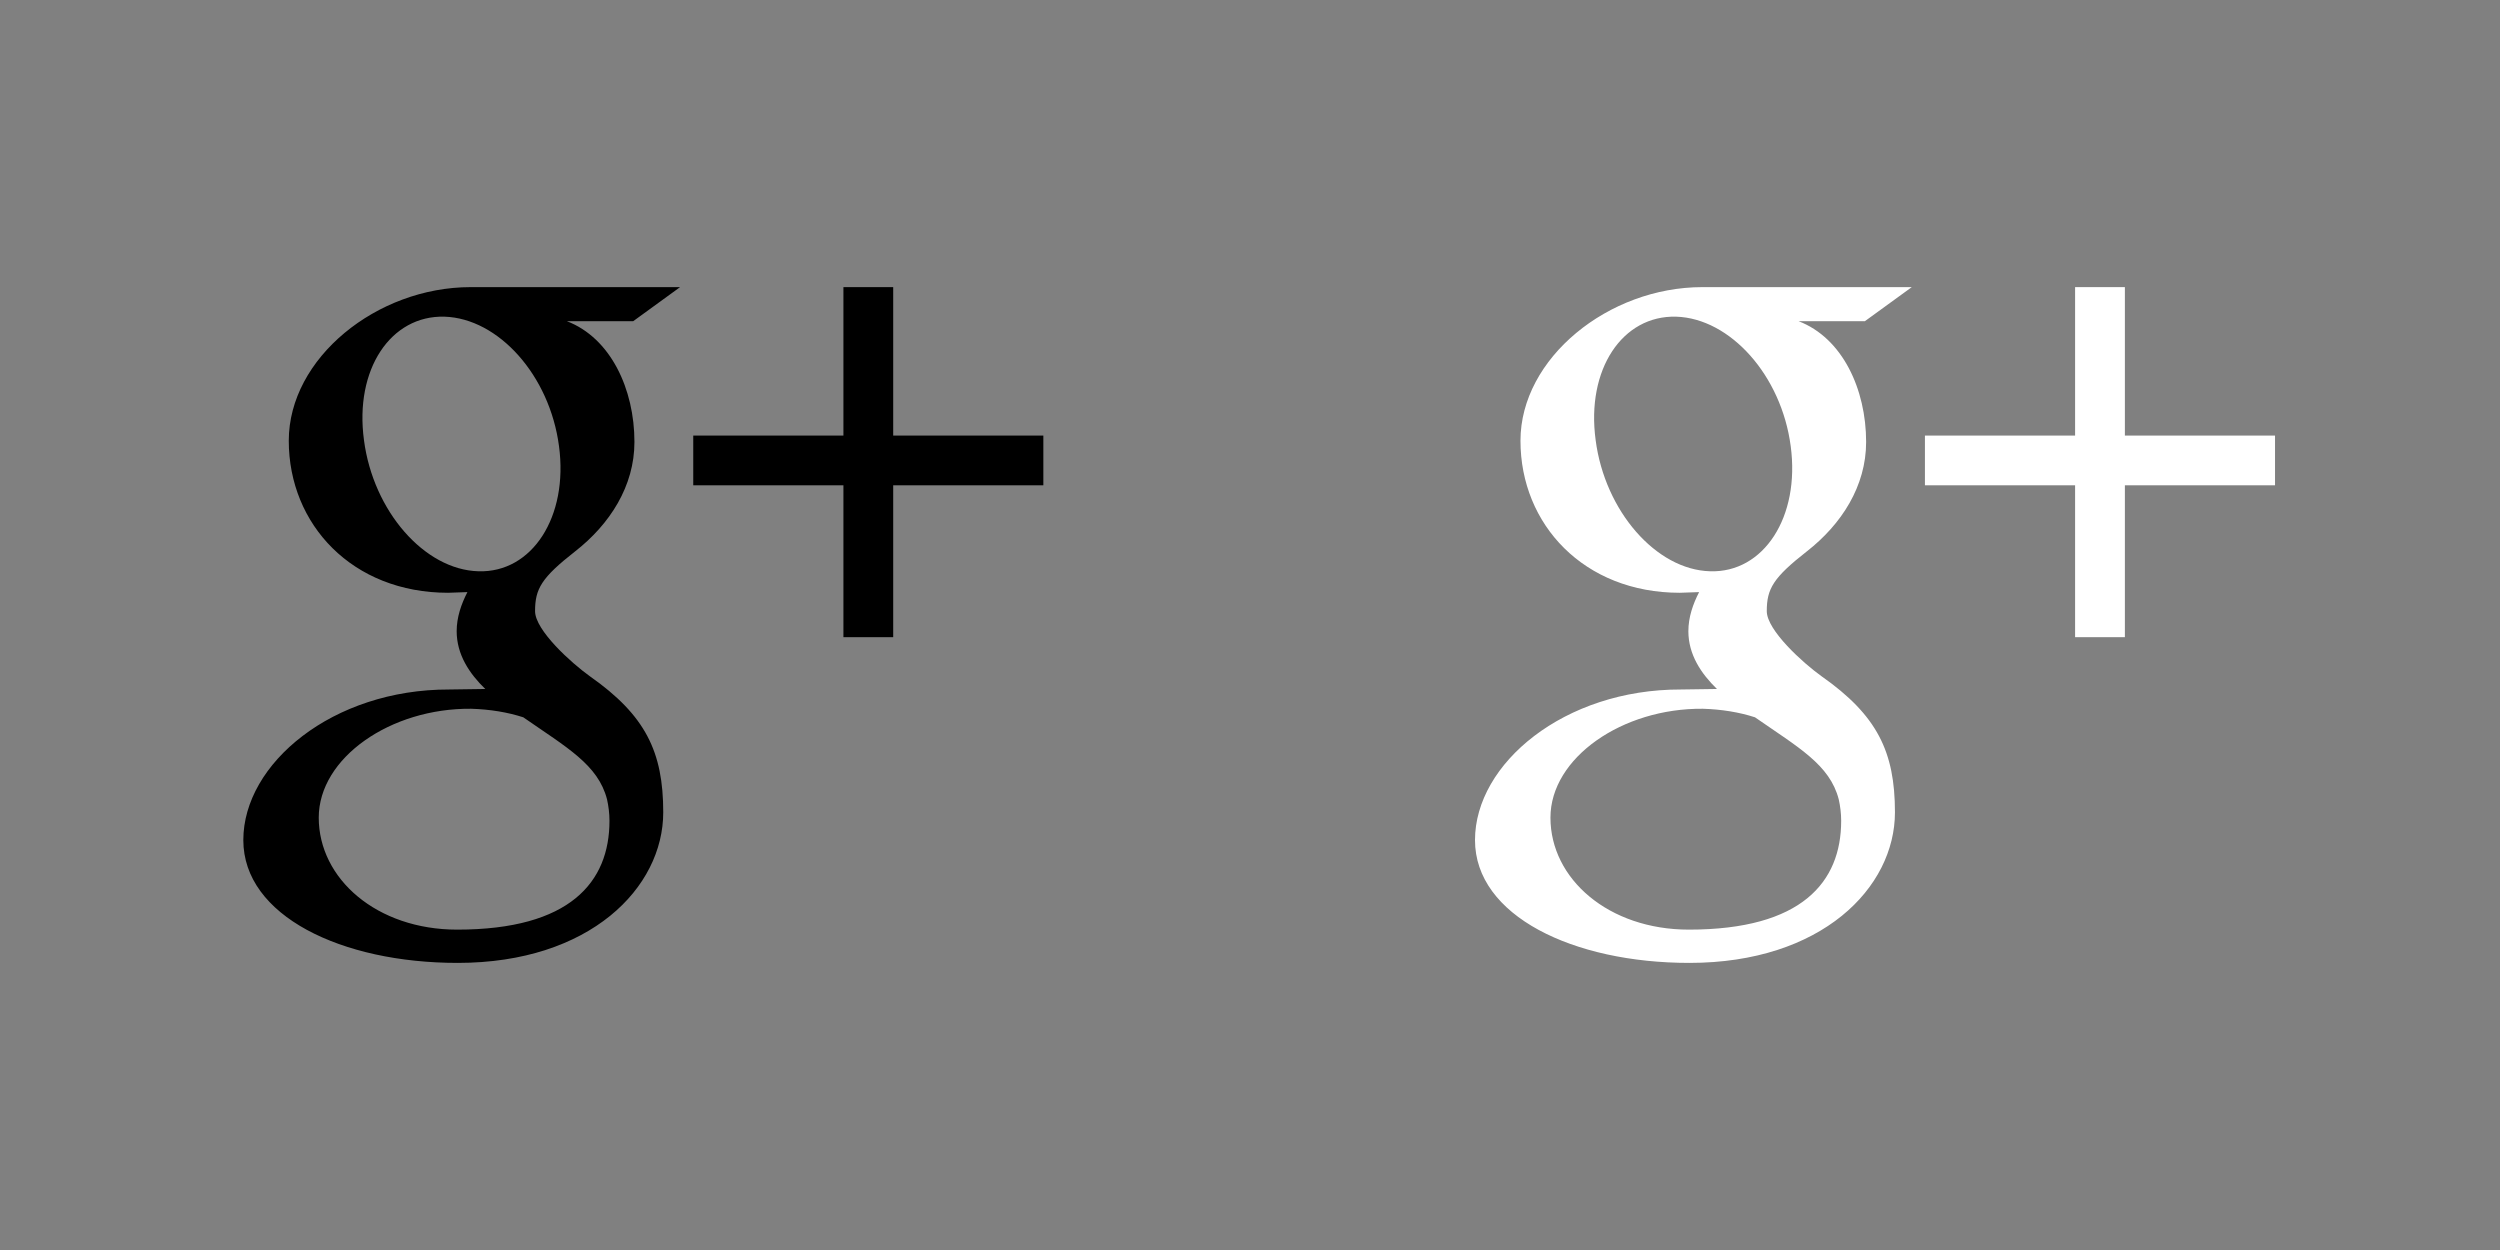 <?xml version="1.0" encoding="utf-8"?>
<!-- Generator: Adobe Illustrator 15.0.2, SVG Export Plug-In . SVG Version: 6.00 Build 0)  -->
<!DOCTYPE svg PUBLIC "-//W3C//DTD SVG 1.1//EN" "http://www.w3.org/Graphics/SVG/1.1/DTD/svg11.dtd">
<svg version="1.1" id="Layer_1" xmlns="http://www.w3.org/2000/svg" xmlns:xlink="http://www.w3.org/1999/xlink" x="0px" y="0px"
	 width="100px" height="50px" viewBox="0 0 100 50" enable-background="new 0 0 100 50" xml:space="preserve">
<rect x="0" y="0" width="100" height="50" fill="#808080" stroke="none"/>
<g>
	<path d="M27.203,11.485h-8.379c-3.75,0-7.273,2.84-7.273,6.144c0,3.356,2.547,6.082,6.373,6.082l0.773-0.027
		c-0.246,0.477-0.43,1.004-0.43,1.564c0,0.934,0.508,1.694,1.143,2.311l-1.445,0.021c-4.656-0.01-8.232,2.96-8.232,6.024
		c0,3.027,3.924,4.912,8.576,4.912c5.291,0,8.221-3.008,8.221-6.024c0-2.422-0.711-3.877-2.93-5.438
		c-0.752-0.537-2.197-1.846-2.197-2.607c0-0.897,0.256-1.338,1.604-2.393c1.385-1.082,2.371-2.607,2.371-4.375
		c0-2.109-0.947-4.16-2.705-4.832h2.656L27.203,11.485z M24.281,31.972c0.061,0.273,0.098,0.566,0.098,0.859
		c0,2.451-1.572,4.354-6.092,4.354c-3.213,0-5.537-2.029-5.537-4.48c0-2.395,2.879-4.385,6.096-4.355
		c0.748,0.023,1.455,0.137,2.086,0.342C22.672,29.901,23.922,30.585,24.281,31.972L24.281,31.972z M19.137,22.851
		c-2.16-0.059-4.209-2.41-4.578-5.244c-0.385-2.832,1.07-5,3.221-4.94c2.158,0.069,4.207,2.344,4.58,5.178
		C22.74,20.673,21.285,22.919,19.137,22.851L19.137,22.851z"/>
	<path d="M35.728,17.423v-5.938h-1.991v5.938h-6.007v1.989h6.007v6.075h1.991v-6.075h6.006v-1.989H35.728z"/>
</g>
<g>
	<path fill="#FFFFFF" d="M76.471,11.485h-8.379c-3.75,0-7.273,2.84-7.273,6.144c0,3.356,2.547,6.082,6.373,6.082l0.773-0.027
		c-0.246,0.477-0.43,1.004-0.43,1.564c0,0.934,0.508,1.694,1.143,2.311l-1.445,0.021C62.576,27.569,59,30.539,59,33.604
		c0,3.027,3.925,4.912,8.576,4.912c5.291,0,8.222-3.008,8.222-6.024c0-2.422-0.711-3.877-2.931-5.438
		c-0.752-0.537-2.196-1.846-2.196-2.607c0-0.897,0.256-1.338,1.604-2.393c1.385-1.082,2.37-2.607,2.37-4.375
		c0-2.109-0.946-4.16-2.704-4.832h2.655L76.471,11.485z M73.549,31.972c0.061,0.273,0.098,0.566,0.098,0.859
		c0,2.451-1.572,4.354-6.092,4.354c-3.213,0-5.537-2.029-5.537-4.48c0-2.395,2.879-4.385,6.096-4.355
		c0.748,0.023,1.455,0.137,2.086,0.342C71.939,29.901,73.189,30.585,73.549,31.972L73.549,31.972z M68.404,22.851
		c-2.16-0.059-4.209-2.41-4.578-5.244c-0.385-2.832,1.07-5,3.222-4.94c2.157,0.069,4.207,2.344,4.58,5.178
		C72.008,20.673,70.553,22.919,68.404,22.851L68.404,22.851z"/>
	<path fill="#FFFFFF" d="M84.995,17.423v-5.938h-1.991v5.938h-6.007v1.989h6.007v6.075h1.991v-6.075h6.006v-1.989H84.995z"/>
</g>
</svg>

